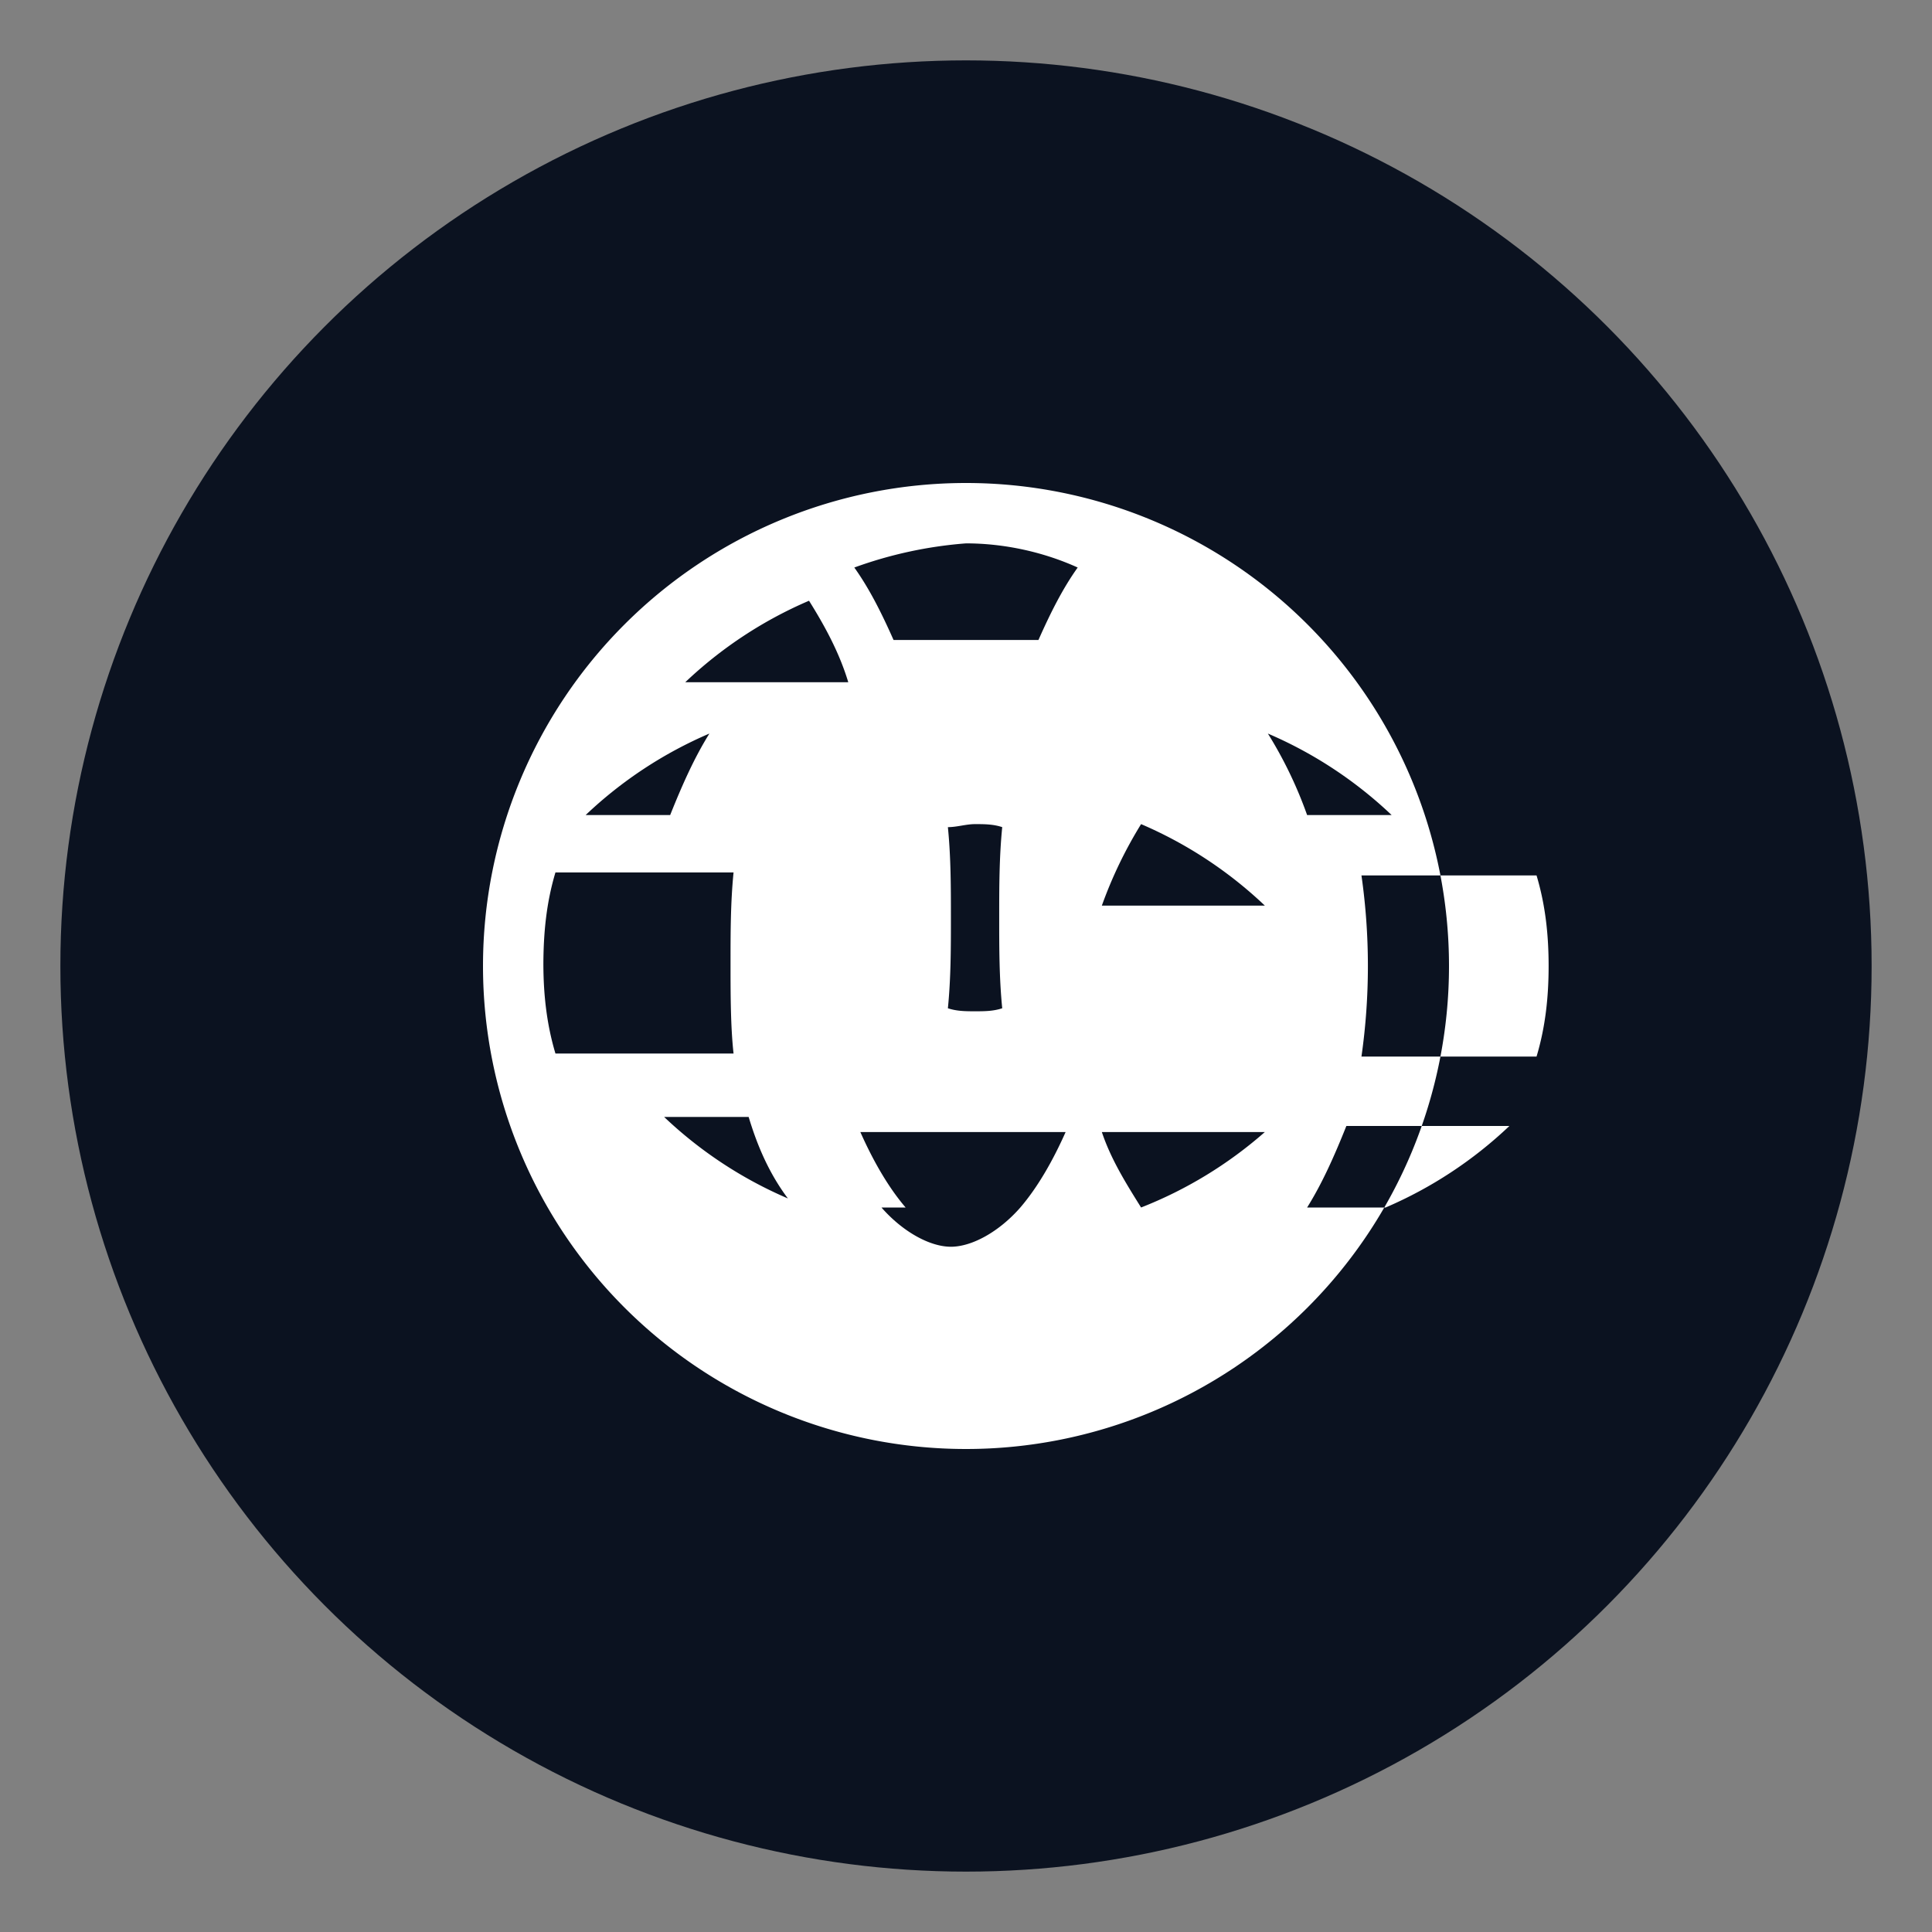 <svg xmlns="http://www.w3.org/2000/svg" viewBox="0 0 64 64">
  <rect x="0" y="0" width="64" height="64" fill="#808080" stroke="none"/>
  <circle cx="32" cy="32" r="30" fill="#0b1220"/>
  <path fill="white" d="M32 16a16 16 0 100 32 16 16 0 000-32zm0 2c1.3 0 2.6.3 3.7.8-.5.7-.9 1.5-1.3 2.4H29.6c-.4-.9-.8-1.7-1.3-2.4A13.9 13.9 0 0132 18zm-5.2 1.9c.5.8 1 1.7 1.3 2.7h-5.4a13.9 13.9 0 014.1-2.7zM18 32c0-1.1.1-2.1.4-3.1h5.9c-.1 1-.1 2-.1 3s0 2.1.1 3h-5.9c-.3-1-.4-2-.4-3zm1.4 5h5.4c.3 1 .7 1.9 1.3 2.7a13.9 13.9 0 01-4.1-2.7zm5.4-10h-5.4a13.9 13.9 0 014.1-2.7c-.5.8-.9 1.7-1.3 2.7zm5.2 13c-.6-.7-1.1-1.6-1.5-2.5h6.8c-.4.9-.9 1.8-1.5 2.5-.7.8-1.6 1.3-2.3 1.3s-1.6-.5-2.3-1.3zm2.3-6.5c-.3 0-.6 0-.9-.1.1-1 .1-2 .1-3s0-2-.1-3c.3 0 .6-.1.9-.1s.6 0 .9.1c-.1 1-.1 2-.1 3s0 2 .1 3c-.3.1-.6.1-.9.1zm5.5 6.5c-.5-.8-1-1.6-1.3-2.5h5.4a13.9 13.9 0 01-4.1 2.5zm-1.3-10a14.3 14.3 0 011.3-2.7 13.9 13.9 0 014.1 2.7h-5.4zm6.8 10c.5-.8.9-1.7 1.3-2.7h5.4a13.9 13.9 0 01-4.1 2.7zm1.8-5a21.2 21.2 0 000-6h5.8c.3 1 .4 2 .4 3s-.1 2-.4 3h-5.8zm-1.8-8a13.9 13.9 0 00-1.3-2.7 13.9 13.9 0 014.1 2.7h-2.8z"/>
</svg>